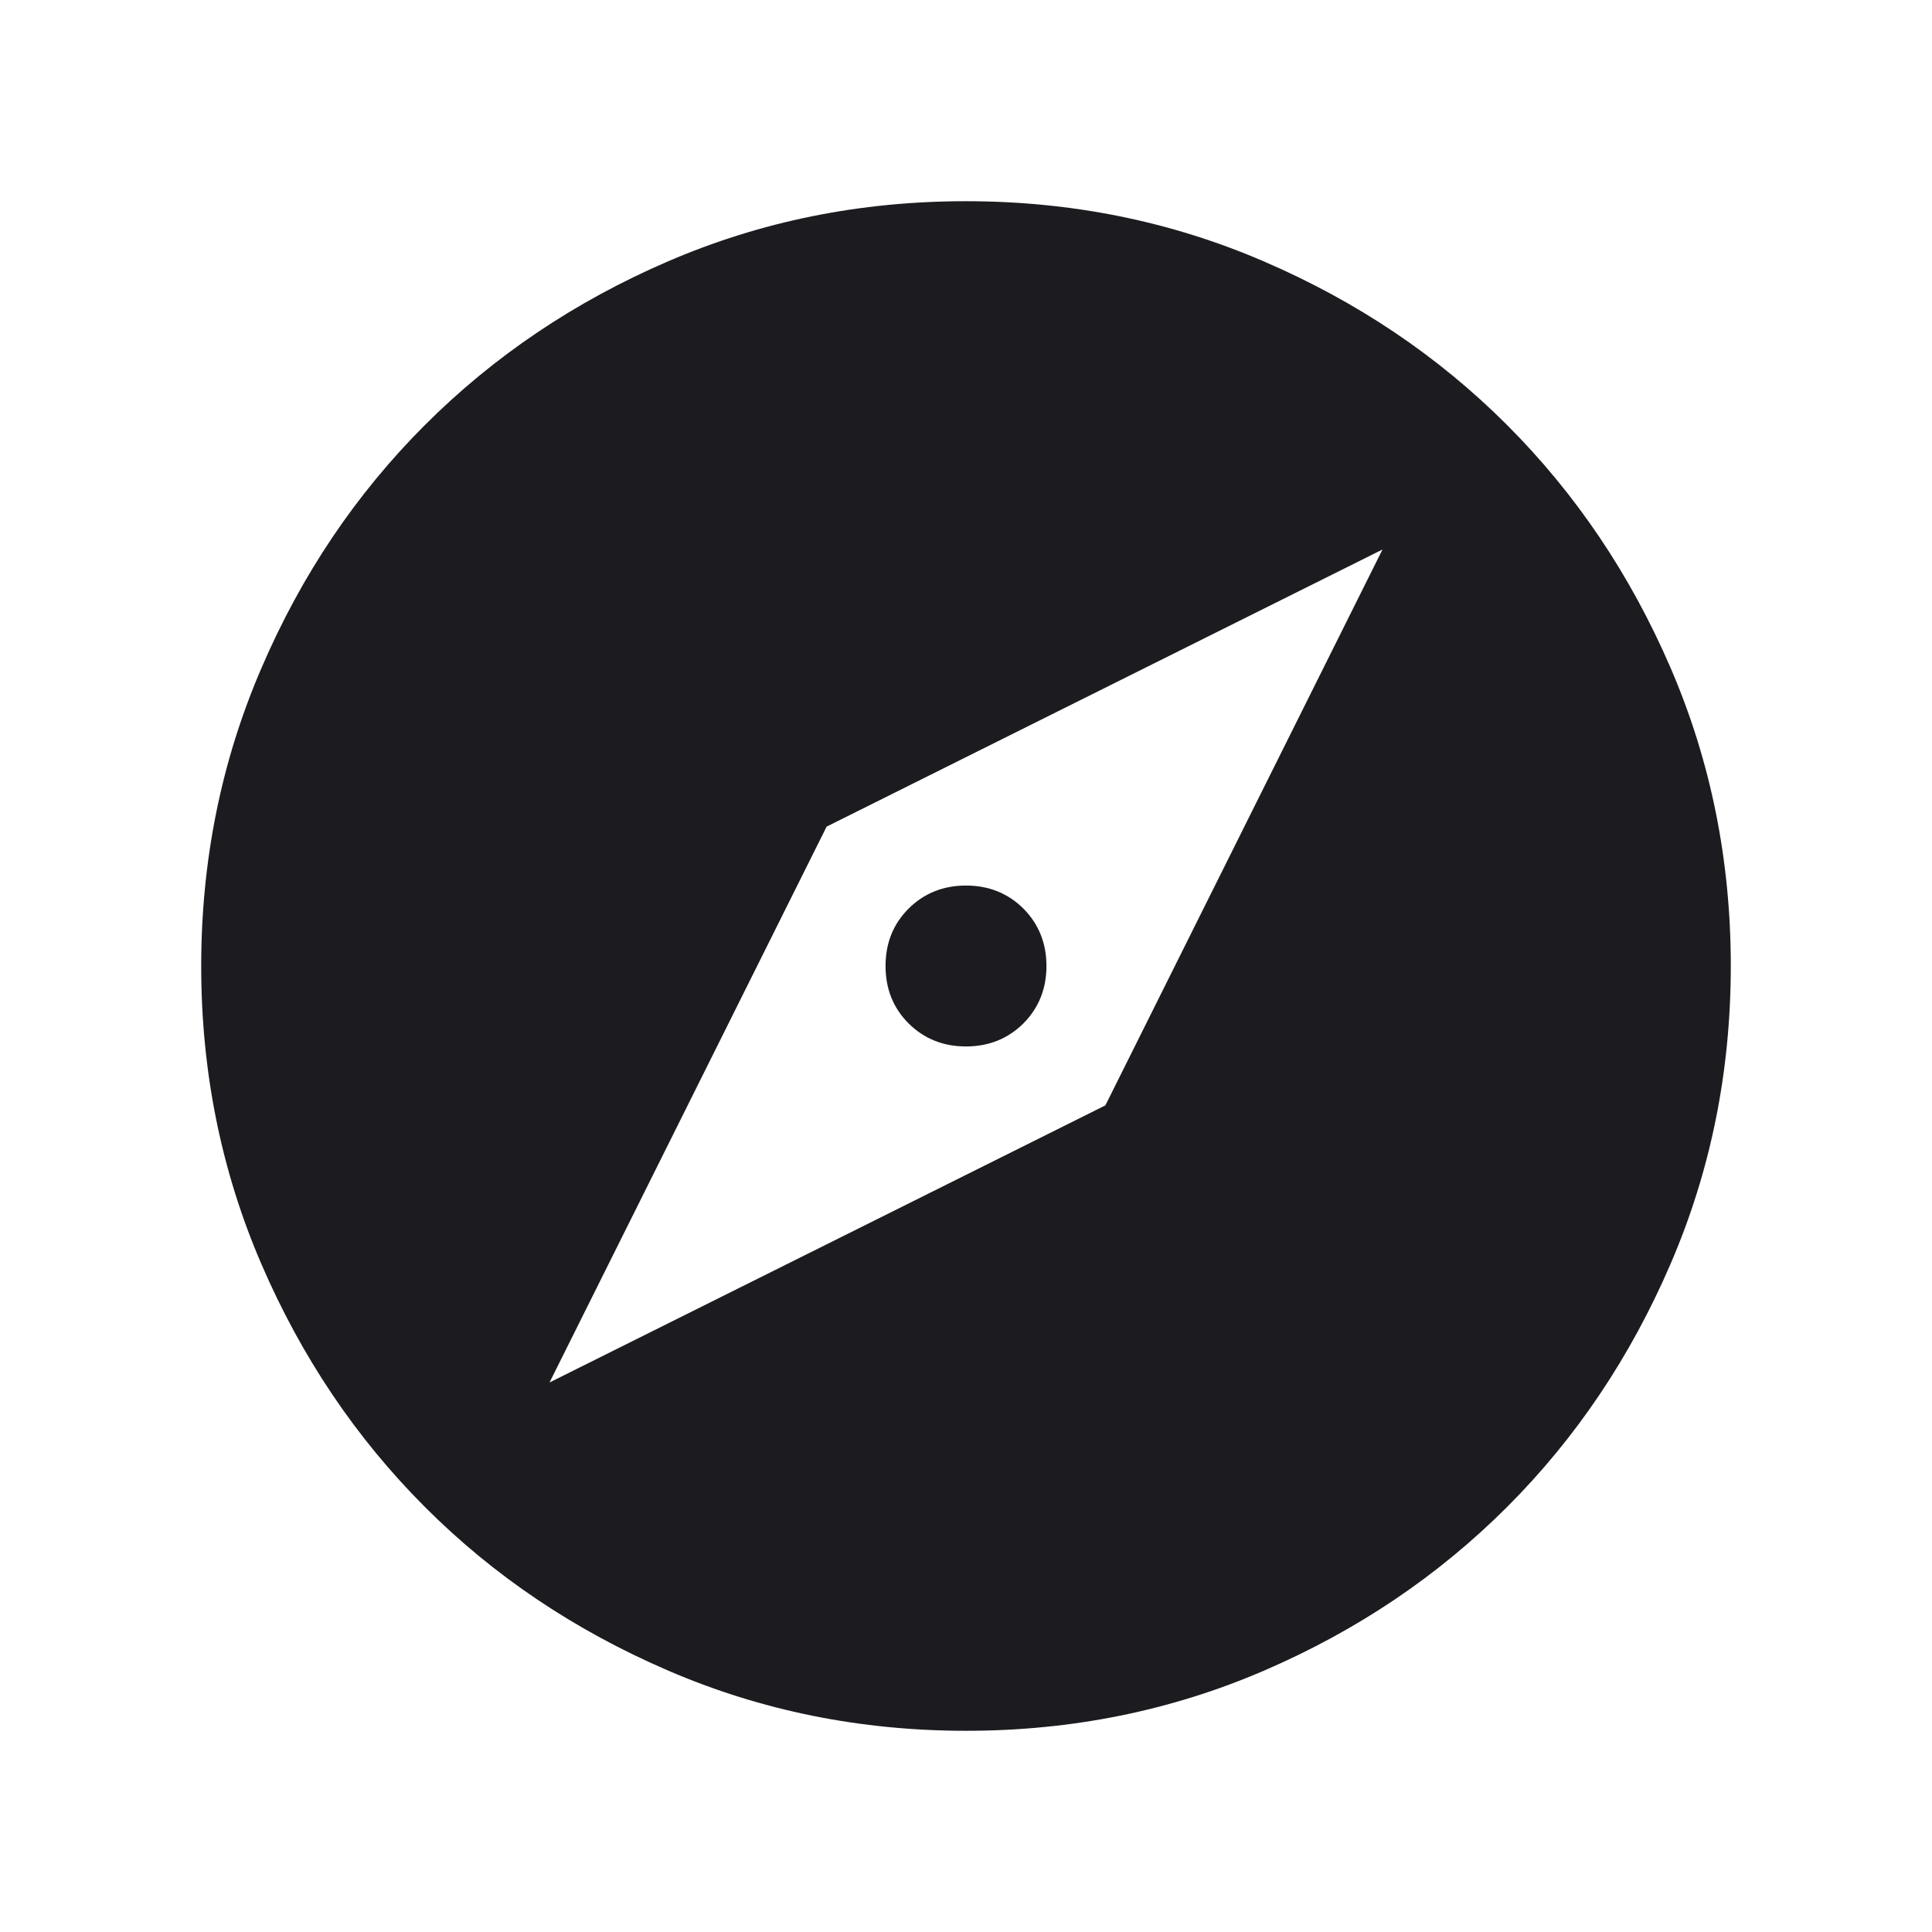 <svg width="14" height="14" viewBox="0 0 14 14" fill="none" xmlns="http://www.w3.org/2000/svg">
<mask id="mask0_7640_4256" style="mask-type:alpha" maskUnits="userSpaceOnUse" x="0" y="0" width="14" height="14">
<rect width="14" height="14" fill="#D9D9D9"/>
</mask>
<g mask="url(#mask0_7640_4256)">
<path d="M3.982 10.018L8.01 8.01L10.018 3.982L5.99 5.99L3.982 10.018ZM7 7.583C6.835 7.583 6.696 7.527 6.584 7.416C6.472 7.304 6.417 7.165 6.417 7C6.417 6.835 6.472 6.696 6.584 6.584C6.696 6.473 6.835 6.417 7 6.417C7.165 6.417 7.304 6.473 7.416 6.584C7.527 6.696 7.583 6.835 7.583 7C7.583 7.165 7.527 7.304 7.416 7.416C7.304 7.527 7.165 7.583 7 7.583ZM7.001 12.542C6.234 12.542 5.514 12.396 4.84 12.105C4.165 11.814 3.578 11.42 3.08 10.921C2.581 10.422 2.186 9.836 1.895 9.162C1.604 8.488 1.458 7.767 1.458 7.001C1.458 6.234 1.604 5.514 1.895 4.84C2.185 4.165 2.58 3.579 3.079 3.08C3.578 2.581 4.164 2.186 4.838 1.895C5.512 1.604 6.232 1.458 6.999 1.458C7.765 1.458 8.486 1.604 9.16 1.895C9.835 2.186 10.421 2.58 10.92 3.079C11.419 3.578 11.814 4.164 12.105 4.838C12.396 5.512 12.542 6.233 12.542 6.999C12.542 7.765 12.396 8.486 12.105 9.16C11.814 9.835 11.42 10.421 10.921 10.92C10.422 11.419 9.836 11.814 9.162 12.105C8.488 12.396 7.767 12.542 7.001 12.542Z" fill="#1C1B1F"/>
</g>
</svg>
